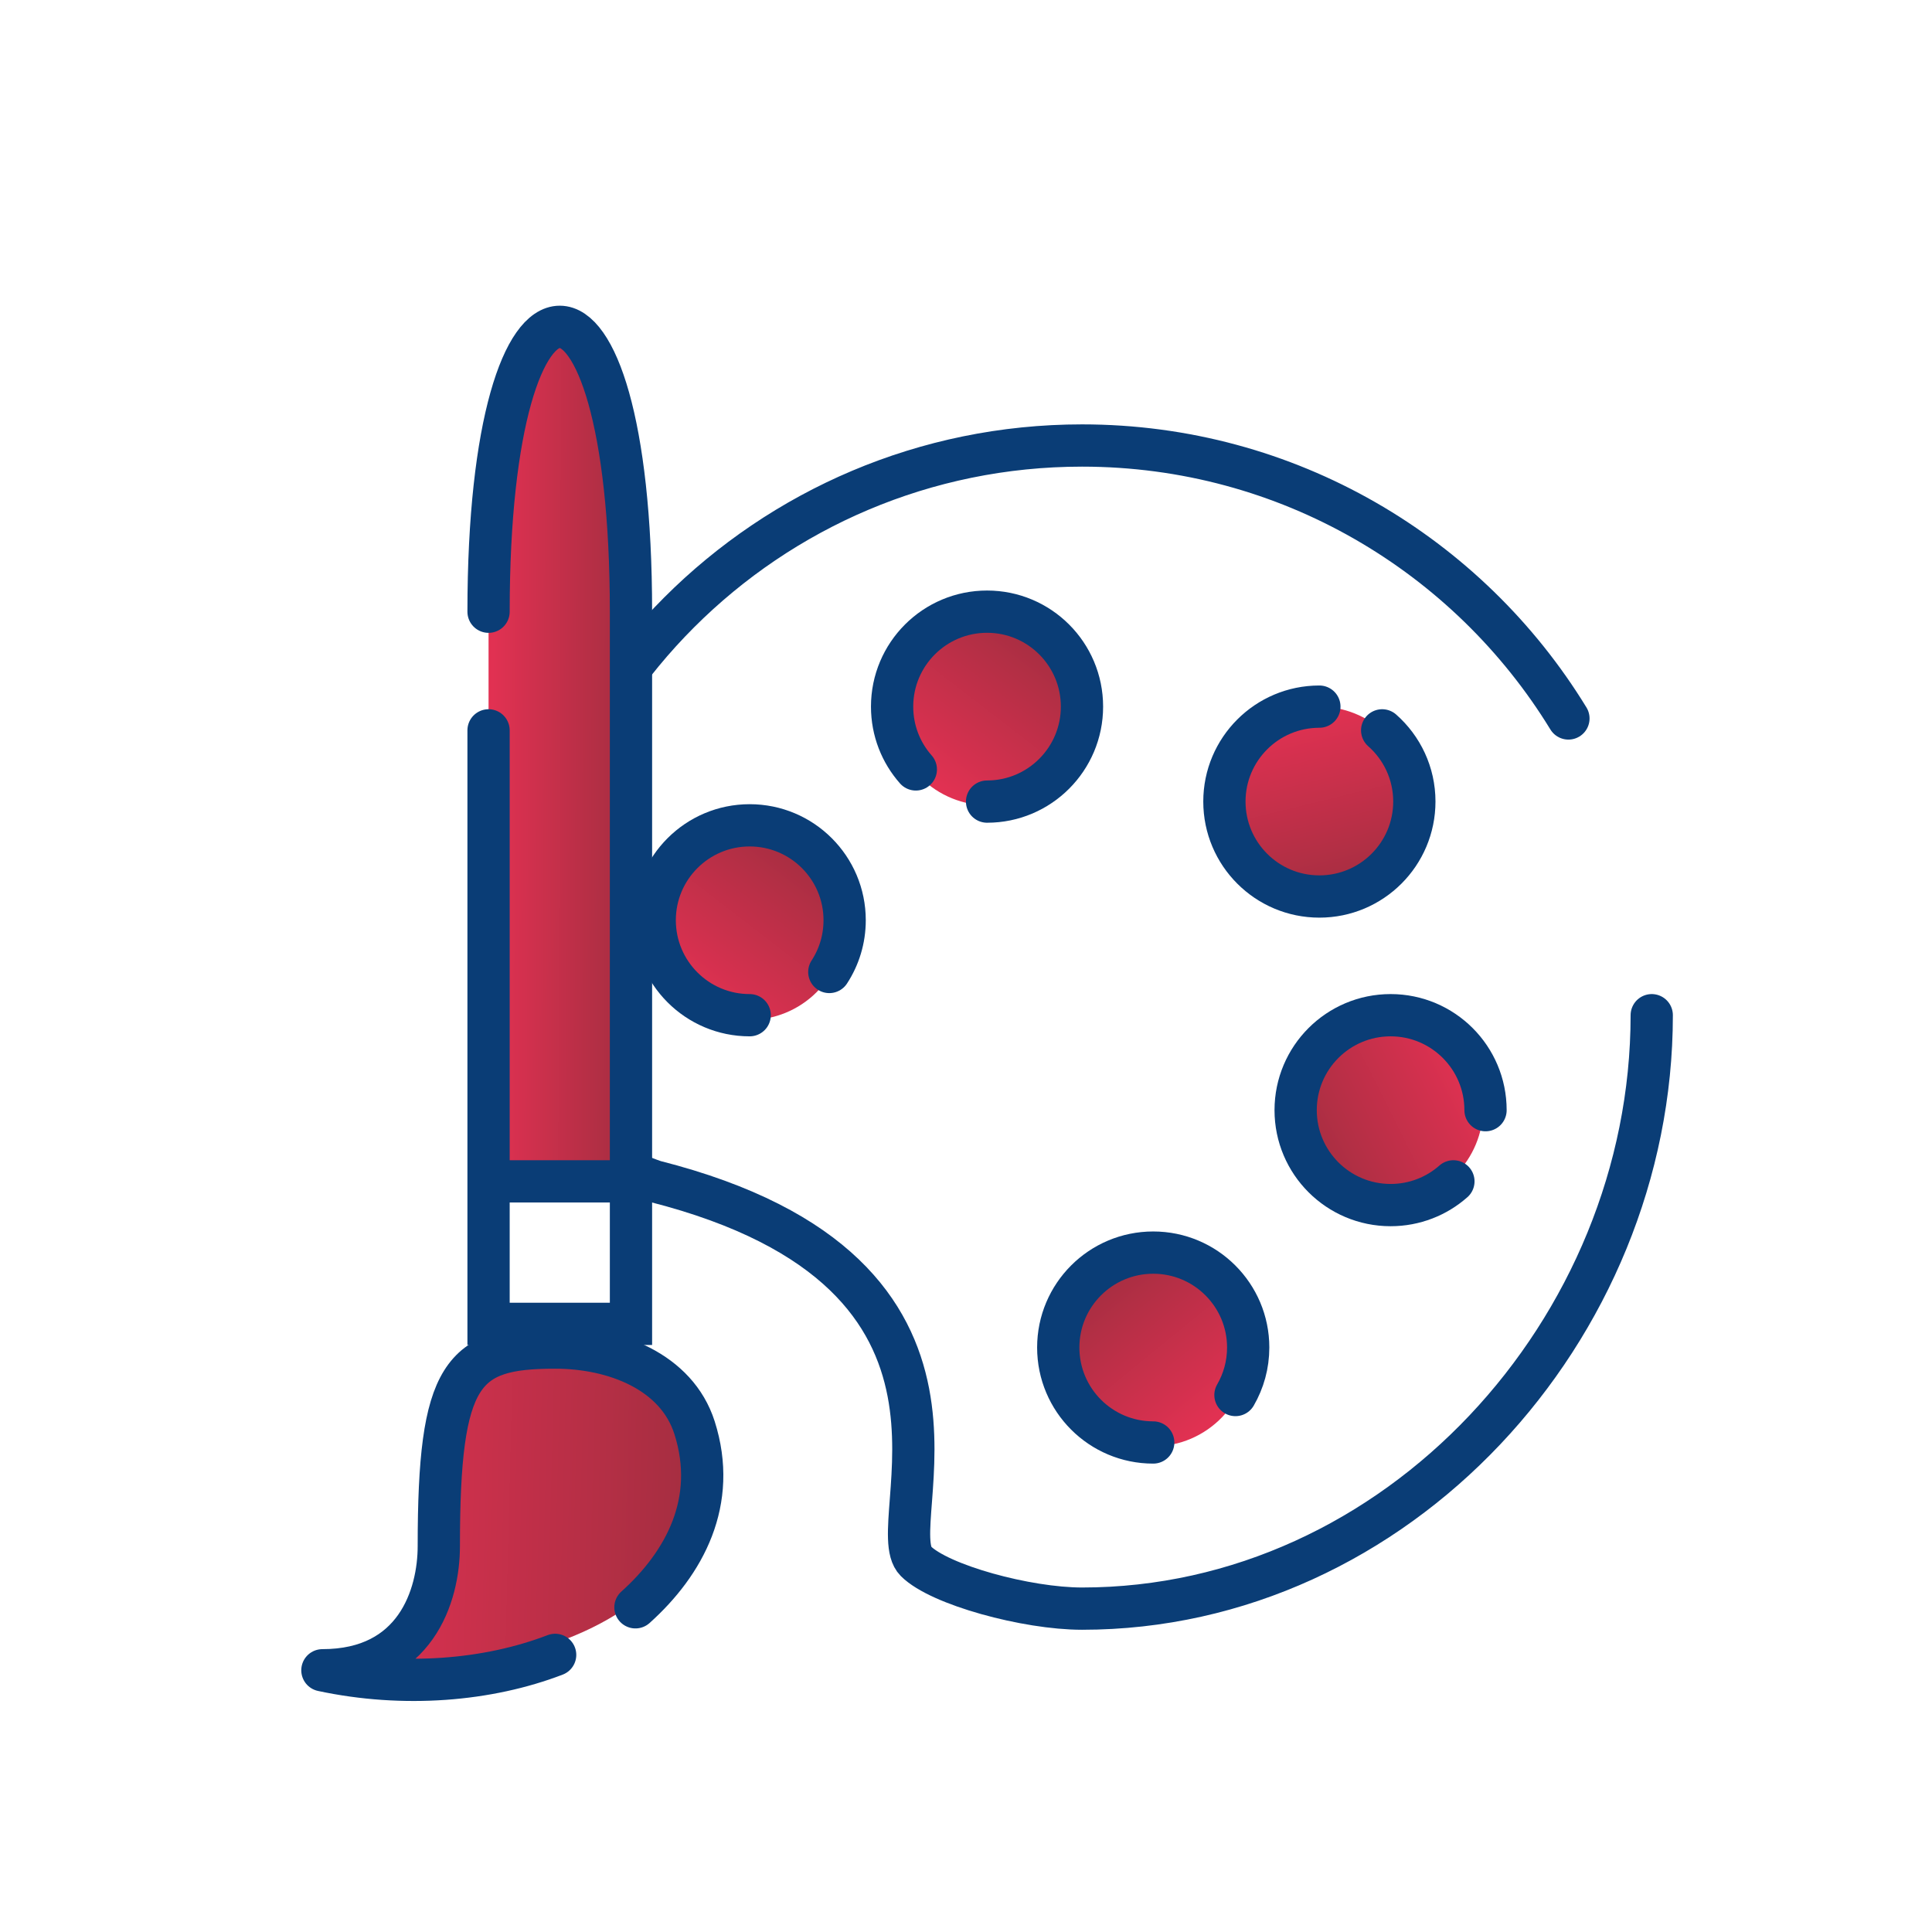<svg width="32" height="32" viewBox="0 0 32 32" fill="none" xmlns="http://www.w3.org/2000/svg">
<path d="M20.305 21.363C19.742 20.702 18.749 20.623 18.088 21.186C17.73 21.491 17.543 21.921 17.535 22.356L17.911 23.403C18.474 24.064 19.467 24.143 20.128 23.58C20.789 23.017 20.868 22.024 20.305 21.363Z" fill="url(#paint0_linear)"/>
<path d="M17.625 12.699C18.141 12 17.992 11.015 17.293 10.5C16.915 10.221 16.454 10.136 16.028 10.228L15.094 10.832C14.578 11.53 14.727 12.515 15.426 13.031C16.125 13.546 17.109 13.398 17.625 12.699Z" fill="url(#paint1_linear)"/>
<path d="M13.68 16.254C14.195 15.555 14.047 14.57 13.348 14.055C12.97 13.776 12.508 13.691 12.083 13.783L11.149 14.386C10.633 15.085 10.781 16.07 11.48 16.585C12.179 17.101 13.164 16.953 13.68 16.254Z" fill="url(#paint2_linear)"/>
<path d="M27.358 16.815C27.358 22.026 23.133 26.644 17.922 26.644C17.004 26.644 15.562 26.251 15.169 25.858C14.567 25.256 16.882 21.1 10.844 19.567C10.058 19.305 8.485 18.388 8.485 16.815C8.485 11.604 12.71 7.379 17.922 7.379C21.332 7.379 24.32 9.189 25.978 11.9" stroke="#0A3D76" stroke-width="0.7" stroke-linecap="round" stroke-linejoin="round"/>
<path d="M10.451 10.132C10.451 3.841 8.092 3.84 8.092 10.132V19.567H10.451V10.132Z" fill="url(#paint3_linear)"/>
<path d="M8.092 10.132C8.092 3.84 10.451 3.841 10.451 10.132V19.567M8.092 19.567V21.927L10.451 21.927V19.567M8.092 19.567H10.451M8.092 19.567V12.097" stroke="#0A3D76" stroke-width="0.7" stroke-linecap="round"/>
<path d="M7.306 25.465C7.306 22.712 7.699 22.319 9.271 22.319L10.451 22.319C13.597 25.858 9.272 28.217 5.34 27.431C6.913 27.431 7.306 26.251 7.306 25.465Z" fill="url(#paint4_linear)"/>
<path d="M9.195 27.41C8.082 27.838 6.688 27.953 5.34 27.665C6.882 27.665 7.268 26.432 7.268 25.609C7.268 22.731 7.653 22.319 9.195 22.32V22.32C10.172 22.319 11.207 22.716 11.504 23.648C11.893 24.869 11.337 25.893 10.525 26.622" stroke="#0A3D76" stroke-width="0.7" stroke-linecap="round" stroke-linejoin="round"/>
<path d="M16.349 13.277C17.217 13.277 17.921 12.572 17.921 11.704C17.921 10.835 17.217 10.131 16.349 10.131C15.48 10.131 14.776 10.835 14.776 11.704C14.776 12.103 14.924 12.467 15.169 12.744" stroke="#0A3D76" stroke-width="0.7" stroke-linecap="round"/>
<path d="M20.334 13.684C20.558 14.523 21.421 15.021 22.26 14.796C22.713 14.674 23.067 14.366 23.261 13.976L23.372 12.87C23.147 12.031 22.285 11.533 21.446 11.758C20.607 11.982 20.109 12.845 20.334 13.684Z" fill="url(#paint5_linear)"/>
<path d="M22.258 16.958C21.49 17.364 21.197 18.315 21.602 19.083C21.822 19.498 22.201 19.775 22.624 19.877L23.728 19.739C24.496 19.333 24.789 18.382 24.384 17.614C23.978 16.846 23.026 16.552 22.258 16.958Z" fill="url(#paint6_linear)"/>
<path d="M21.853 11.704C20.984 11.704 20.28 12.408 20.28 13.276C20.28 14.145 20.984 14.849 21.853 14.849C22.721 14.849 23.426 14.145 23.426 13.276C23.426 12.807 23.22 12.385 22.893 12.097" stroke="#0A3D76" stroke-width="0.7" stroke-linecap="round"/>
<path d="M24.605 18.388C24.605 17.519 23.901 16.815 23.033 16.815C22.164 16.815 21.46 17.519 21.46 18.388C21.46 19.256 22.164 19.96 23.033 19.96C23.431 19.96 23.796 19.812 24.073 19.567" stroke="#0A3D76" stroke-width="0.7" stroke-linecap="round"/>
<path d="M19.101 23.892C18.232 23.892 17.528 23.188 17.528 22.319C17.528 21.451 18.232 20.747 19.101 20.747C19.97 20.747 20.674 21.451 20.674 22.319C20.674 22.606 20.597 22.874 20.463 23.106" stroke="#0A3D76" stroke-width="0.7" stroke-linecap="round"/>
<path d="M12.417 16.815C11.548 16.815 10.844 16.111 10.844 15.242C10.844 14.374 11.548 13.67 12.417 13.67C13.286 13.67 13.99 14.374 13.99 15.242C13.99 15.558 13.897 15.852 13.736 16.099" stroke="#0A3D76" stroke-width="0.7" stroke-linecap="round"/>
<defs>
<linearGradient id="paint0_linear" x1="18.151" y1="21.26" x2="20.019" y2="23.55" gradientUnits="userSpaceOnUse">
<stop stop-color="#A62E41"/>
<stop offset="1" stop-color="#E13152"/>
</linearGradient>
<linearGradient id="paint1_linear" x1="17.236" y1="10.578" x2="15.43" y2="12.918" gradientUnits="userSpaceOnUse">
<stop stop-color="#A62E41"/>
<stop offset="1" stop-color="#E13152"/>
</linearGradient>
<linearGradient id="paint2_linear" x1="13.29" y1="14.133" x2="11.485" y2="16.473" gradientUnits="userSpaceOnUse">
<stop stop-color="#A62E41"/>
<stop offset="1" stop-color="#E13152"/>
</linearGradient>
<linearGradient id="paint3_linear" x1="10.379" y1="12.49" x2="8.161" y2="12.482" gradientUnits="userSpaceOnUse">
<stop stop-color="#A62E41"/>
<stop offset="1" stop-color="#E13152"/>
</linearGradient>
<linearGradient id="paint4_linear" x1="11.343" y1="24.951" x2="5.524" y2="24.804" gradientUnits="userSpaceOnUse">
<stop stop-color="#A62E41"/>
<stop offset="1" stop-color="#E13152"/>
</linearGradient>
<linearGradient id="paint5_linear" x1="22.235" y1="14.702" x2="21.531" y2="11.831" gradientUnits="userSpaceOnUse">
<stop stop-color="#A62E41"/>
<stop offset="1" stop-color="#E13152"/>
</linearGradient>
<linearGradient id="paint6_linear" x1="21.688" y1="19.038" x2="24.331" y2="17.713" gradientUnits="userSpaceOnUse">
<stop stop-color="#A62E41"/>
<stop offset="1" stop-color="#E13152"/>
</linearGradient>
</defs>
</svg>
